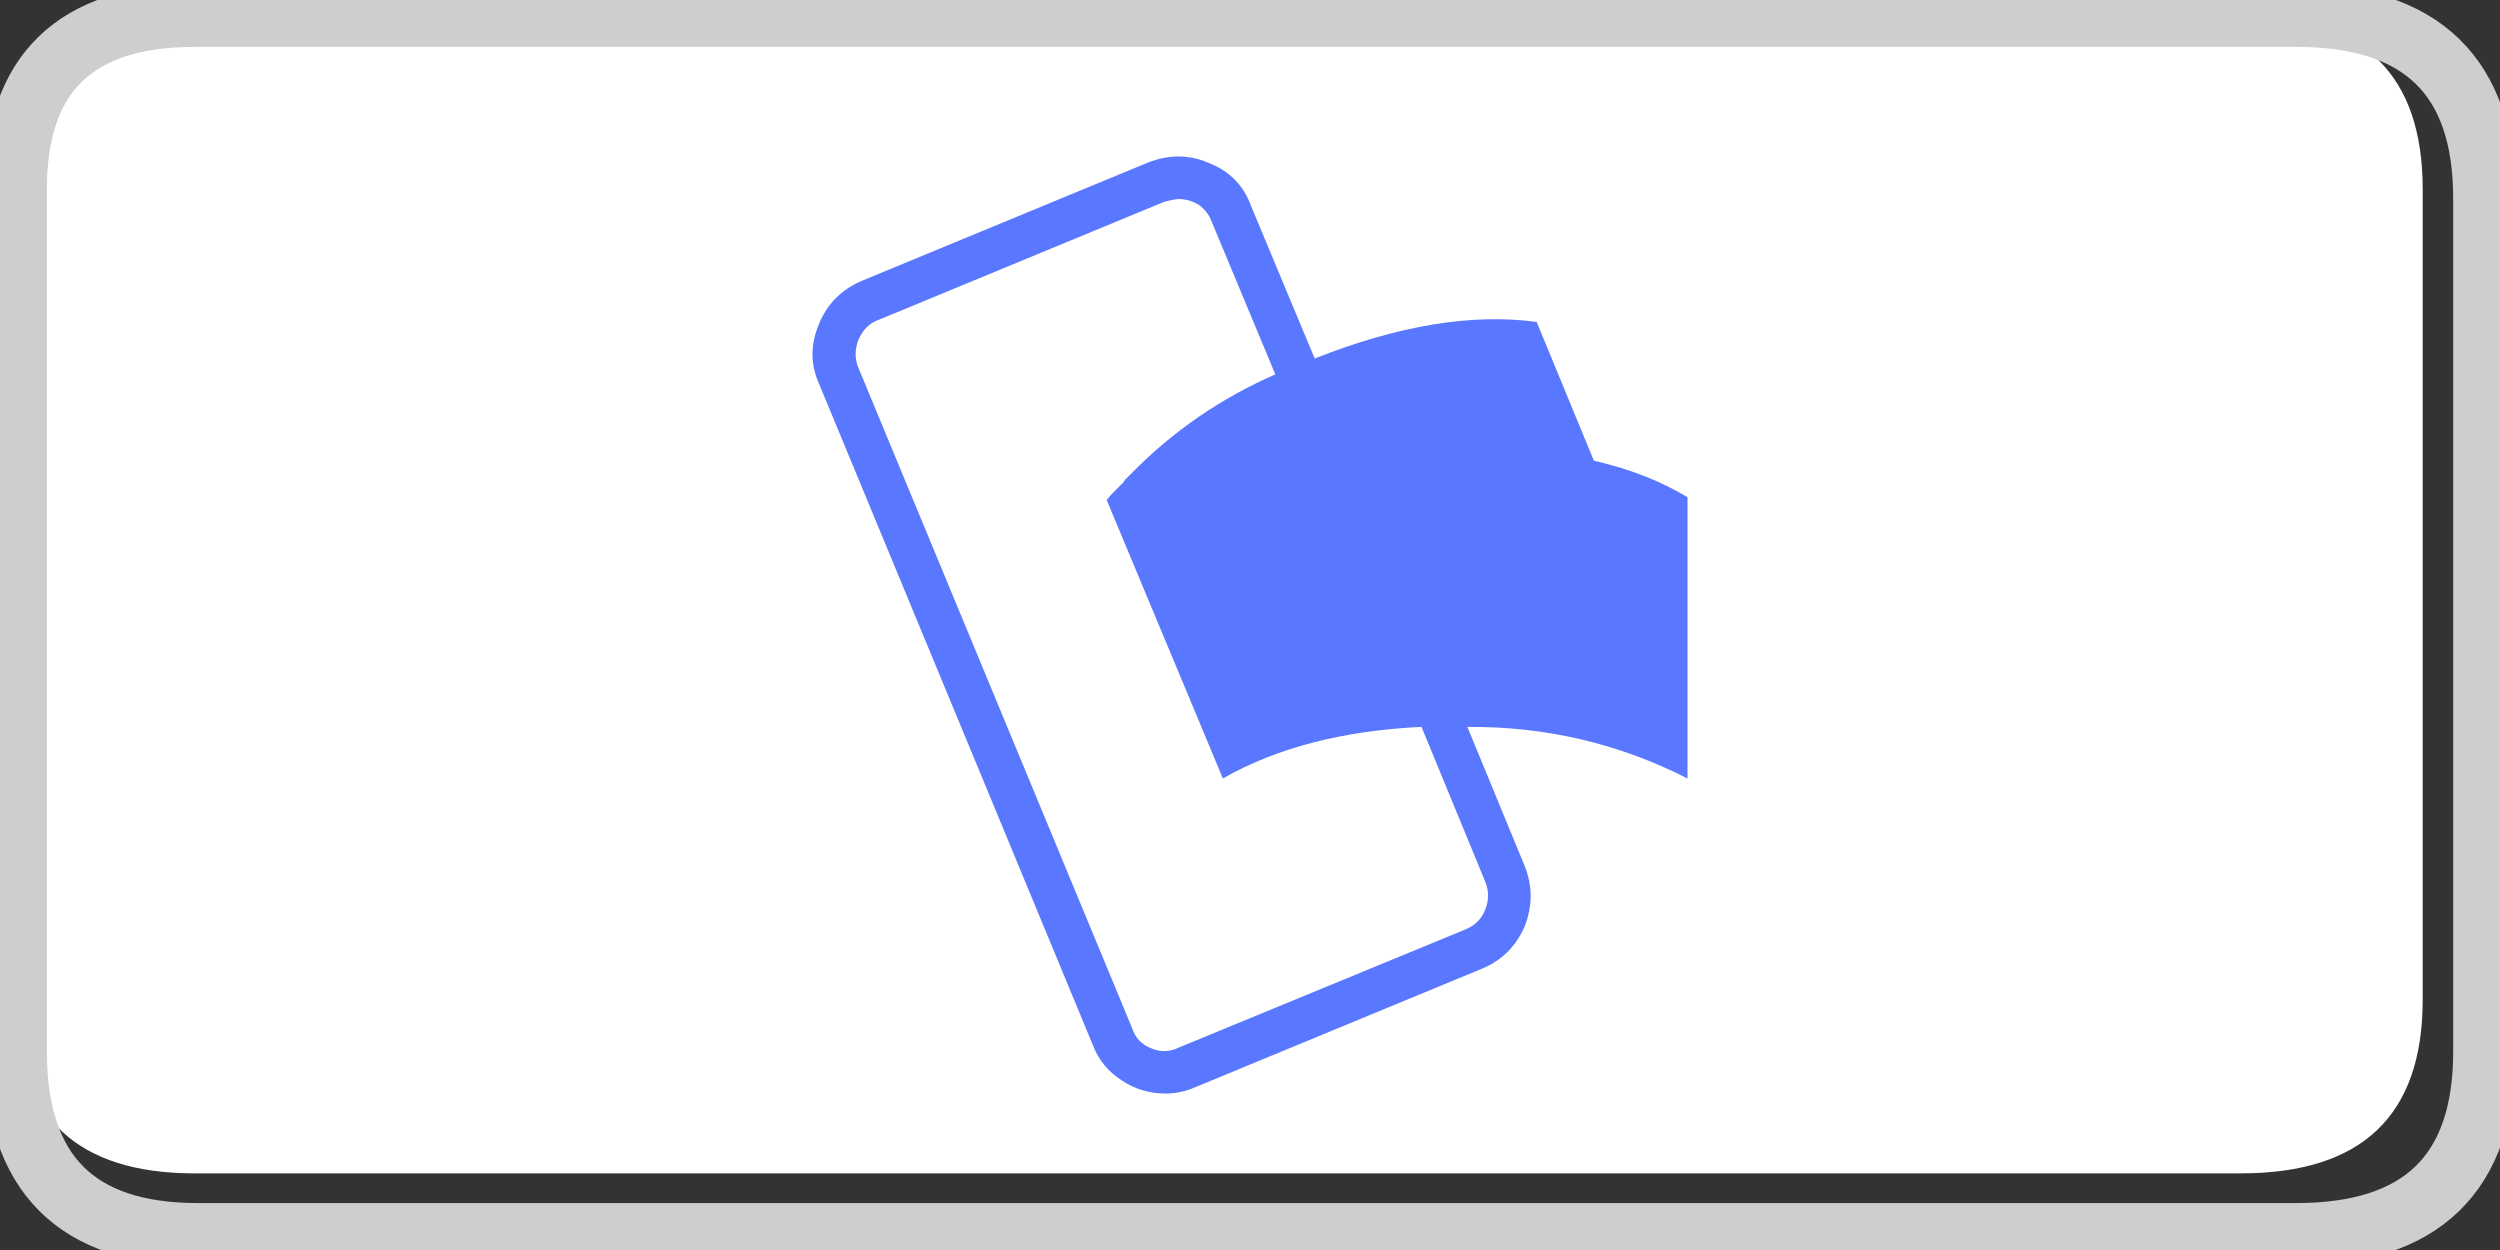 <?xml version="1.0" encoding="utf-8"?>
<!-- Generator: Adobe Illustrator 16.0.0, SVG Export Plug-In . SVG Version: 6.00 Build 0)  -->
<!DOCTYPE svg PUBLIC "-//W3C//DTD SVG 1.1//EN" "http://www.w3.org/Graphics/SVG/1.1/DTD/svg11.dtd">
<svg version="1.1" xmlns="http://www.w3.org/2000/svg" xmlns:xlink="http://www.w3.org/1999/xlink" x="0px" y="0px" width="40px"
	 height="20px" viewBox="0 0 40 20" enable-background="new 0 0 40 20" xml:space="preserve">
<rect x="0" y="0" width="40" height="20" fill="#333333" stroke="none"/>
<g id="Layer_3">
	<g>
		<g>
			<path fill-rule="evenodd" clip-rule="evenodd" fill="#FFFFFF" d="M0.25,16.094V3.175c0-0.05,0-0.099,0-0.146
				c0-1.852,0.955-2.779,2.864-2.779h32.859c1.86,0.036,2.79,0.962,2.79,2.779v12.967c0,1.853-0.971,2.778-2.914,2.778H3.114
				C1.241,18.774,0.286,17.881,0.25,16.094z"/>
			
				<path fill-rule="evenodd" clip-rule="evenodd" fill="none" stroke="#CECECE" stroke-linecap="round" stroke-linejoin="round" stroke-miterlimit="3" d="
				M35.973,0.25H3.114c-1.909,0-2.864,0.927-2.864,2.779c0,0.048,0,0.097,0,0.146v12.918v0.731c0,1.949,0.971,2.925,2.914,2.925
				h33.575c2.008,0,3.012-0.976,3.012-2.925V3.175c0-1.95-1.004-2.925-3.012-2.925H35.973z"/>
		</g>
	</g>
</g>
<g id="Layer_1">
	<g>
		<path fill-rule="evenodd" clip-rule="evenodd" fill="#5A78FF" d="M18.622,3.231l-4.572,1.89c-0.14,0.05-0.245,0.155-0.315,0.315
			c-0.06,0.16-0.06,0.31,0,0.45l4.377,10.56c0.05,0.159,0.155,0.27,0.315,0.33c0.15,0.06,0.294,0.055,0.435-0.016l4.587-1.89
			c0.149-0.061,0.255-0.165,0.314-0.315c0.061-0.149,0.061-0.3,0-0.45l-1.019-2.475c-1.26,0.06-2.318,0.335-3.178,0.825
			l-1.859-4.455c0.04-0.05,0.08-0.095,0.12-0.135c0.03-0.03,0.06-0.06,0.09-0.09c0.02-0.02,0.035-0.035,0.045-0.045
			c0.02-0.02,0.03-0.035,0.03-0.045c0.04-0.04,0.08-0.08,0.12-0.12c0.66-0.67,1.424-1.195,2.293-1.575l-1.019-2.445
			c-0.041-0.11-0.11-0.2-0.21-0.27c-0.1-0.06-0.205-0.09-0.315-0.09C18.812,3.186,18.731,3.201,18.622,3.231z M18.367,2.601
			c0.33-0.13,0.649-0.13,0.959,0c0.34,0.13,0.569,0.36,0.689,0.69l1.02,2.445c1.339-0.53,2.522-0.725,3.552-0.585l0.915,2.22
			c0.569,0.13,1.069,0.325,1.498,0.585v4.5c-1.099-0.561-2.272-0.835-3.522-0.825l0.915,2.22c0.13,0.32,0.13,0.646,0,0.976
			c-0.14,0.319-0.37,0.545-0.689,0.675l-4.572,1.89c-0.16,0.07-0.319,0.105-0.479,0.105c-0.26,0-0.495-0.07-0.704-0.21
			c-0.22-0.141-0.375-0.33-0.465-0.57L13.105,6.141c-0.14-0.31-0.14-0.63,0-0.96c0.13-0.32,0.36-0.55,0.689-0.69L18.367,2.601z"/>
	</g>
</g>
</svg>
